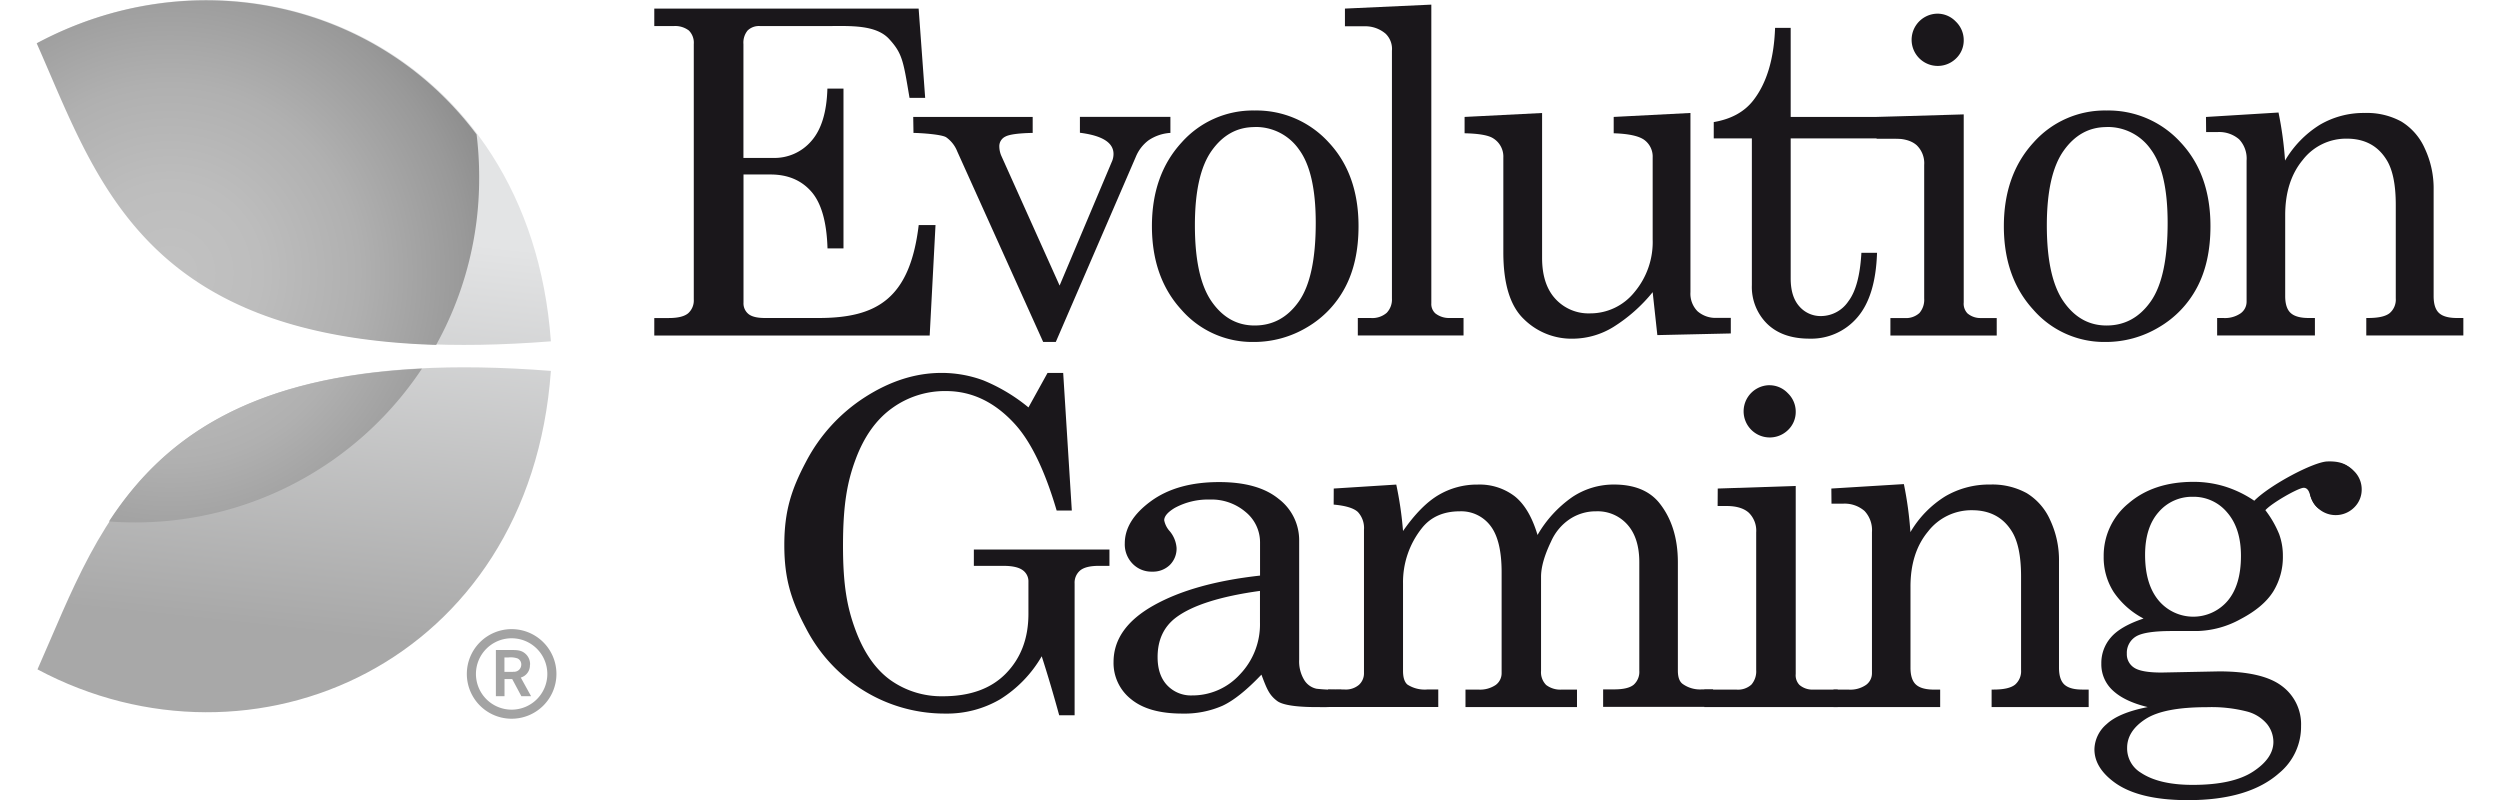 <svg id="Lager_1" data-name="Lager 1" xmlns="http://www.w3.org/2000/svg" xmlns:xlink="http://www.w3.org/1999/xlink" viewBox="0 0 650 214.29" width="50" height="16"><defs><style>.cls-1{fill:#1a171b;}.cls-2{fill:#a3a3a3;}.cls-3{fill:url(#linear-gradient);}.cls-4{fill:url(#linear-gradient-2);}.cls-5{fill:url(#radial-gradient);}</style><linearGradient id="linear-gradient" x1="185.63" y1="273.3" x2="174.09" y2="381" gradientUnits="userSpaceOnUse"><stop offset="0" stop-color="#e3e4e5"/><stop offset="1" stop-color="#a8a8a8"/></linearGradient><linearGradient id="linear-gradient-2" x1="194.98" y1="274.3" x2="183.44" y2="382" xlink:href="#linear-gradient"/><radialGradient id="radial-gradient" cx="153.37" cy="286.56" r="110" gradientUnits="userSpaceOnUse"><stop offset="0" stop-color="#c2c2c2"/><stop offset="0.22" stop-color="#bdbdbd"/><stop offset="0.46" stop-color="#b0b0b0"/><stop offset="0.72" stop-color="#999"/><stop offset="0.99" stop-color="#7a7a7a"/><stop offset="1" stop-color="#787878"/></radialGradient></defs><title>EG_TwoRows_RGB</title><path class="cls-1" d="M283,215.7h70.81l1.75,23.92h-4.19c-1.66-9.83-1.87-11.86-5.47-15.78s-10.71-3.46-16.49-3.46h-18.1a4.34,4.34,0,0,0-3.31,1.19,5.11,5.11,0,0,0-1.12,3.62v30.51h7.91a13,13,0,0,0,10.31-4.56q4-4.56,4.27-14h4.31v42.8H329.4q-.31-10.62-4.33-15.21t-10.94-4.59h-7.23v34.32a3.66,3.66,0,0,0,1.34,3.06q1.33,1.07,4.46,1.06H327c15.51,0,24.46-5.07,26.83-24.9h4.5l-1.56,29.59H283v-4.68h3.89c2.46,0,4.18-.43,5.19-1.28a4.62,4.62,0,0,0,1.5-3.72V225.2a4.62,4.62,0,0,0-1.31-3.62,6,6,0,0,0-4.12-1.19H283Z" transform="translate(-117.57 -213.4)"/><path class="cls-1" d="M352.36,244.73h32V249q-5.75.12-7.34,1a2.84,2.84,0,0,0-1.6,2.59,6.55,6.55,0,0,0,.63,2.75l15.52,34.55,14.13-33.5a5.23,5.23,0,0,0,.31-1.75q0-4.55-9-5.68v-4.25h24.24V249a11.68,11.68,0,0,0-5.88,2,10.47,10.47,0,0,0-3.37,4.37L390.55,305h-3.38l-23-51a8.43,8.43,0,0,0-3-3.84c-1.19-.73-6.21-1.11-8.74-1.16Z" transform="translate(-117.57 -213.4)"/><path class="cls-1" d="M443.8,243a26.16,26.16,0,0,1,19.84,8.53q8,8.53,8,22.46,0,9.62-3.59,16.4a26.82,26.82,0,0,1-10.25,10.71A27.64,27.64,0,0,1,443.49,305a25.17,25.17,0,0,1-19.28-8.62q-7.9-8.62-7.91-22.37t7.94-22.43A25.52,25.52,0,0,1,443.8,243Zm0,4.44q-7,0-11.5,6.34t-4.49,20q0,13.93,4.47,20.37t11.53,6.44q7.31,0,11.84-6.44t4.53-21.05q0-13.56-4.46-19.62A14.08,14.08,0,0,0,443.8,247.42Z" transform="translate(-117.57 -213.4)"/><path class="cls-1" d="M491.14,214.64v80a3.39,3.39,0,0,0,1.06,2.69,5.91,5.91,0,0,0,3.81,1.25h3.76v4.68H471.45v-4.68h3.46a5.89,5.89,0,0,0,4.27-1.38,5.15,5.15,0,0,0,1.41-3.87V227a5.67,5.67,0,0,0-1.68-4.56,8.39,8.39,0,0,0-5.69-2H468V215.7Z" transform="translate(-117.57 -213.4)"/><path class="cls-1" d="M520.81,243.67v38.8q0,7.13,3.58,11a12,12,0,0,0,9.26,3.87,15.15,15.15,0,0,0,11.88-5.66,20.86,20.86,0,0,0,4.9-14.15V255.6a5.54,5.54,0,0,0-2.16-4.66q-2.16-1.65-8.28-1.84v-4.38l20.56-1.06v48a6.69,6.69,0,0,0,1.88,5.1,7.31,7.31,0,0,0,5.24,1.78h3.69v4.18l-19.68.44-1.25-11.5A42.54,42.54,0,0,1,539.88,301a20.93,20.93,0,0,1-10.73,3.12,18.15,18.15,0,0,1-13.29-5.31q-5.43-5.25-5.43-17.81V255.6a5.74,5.74,0,0,0-2.69-5.13c-1.25-.83-3.81-1.29-7.69-1.37v-4.38Z" transform="translate(-117.57 -213.4)"/><path class="cls-1" d="M583.22,220.86h4.18v23.87H623v5.75H587.4V288q0,4.87,2.32,7.47a7.52,7.52,0,0,0,5.87,2.59,8.87,8.87,0,0,0,7.25-3.94q3-3.93,3.5-13h4.19q-.38,11.68-5.31,17.34a16.22,16.22,0,0,1-12.81,5.65q-7.25,0-11.34-4A13.84,13.84,0,0,1,577,289.78v-39.3H566.79V246.1q7-1.19,10.59-5.81Q582.78,233.35,583.22,220.86Z" transform="translate(-117.57 -213.4)"/><path class="cls-1" d="M610.45,244.73l23.3-.69V294.4a3.75,3.75,0,0,0,1,2.94,5.33,5.33,0,0,0,3.63,1.25h4.21v4.68H614.11v-4.68h3.77a5.35,5.35,0,0,0,4-1.34,5.44,5.44,0,0,0,1.28-3.91V257.59a6.69,6.69,0,0,0-2-5.28q-2-1.78-5.94-1.78h-4.81Zm16.24-27.67a6.79,6.79,0,0,1,4.94,2.12,6.87,6.87,0,0,1,2.12,5,6.66,6.66,0,0,1-2.06,4.88,7,7,0,1,1-5-12Z" transform="translate(-117.57 -213.4)"/><path class="cls-1" d="M672,243a26.15,26.15,0,0,1,19.84,8.53q8,8.53,8,22.46,0,9.62-3.59,16.4A26.82,26.82,0,0,1,686,301.08,27.63,27.63,0,0,1,671.68,305a25.16,25.16,0,0,1-19.27-8.62q-7.91-8.62-7.91-22.37t7.94-22.43A25.52,25.52,0,0,1,672,243Zm0,4.44q-7,0-11.49,6.34t-4.5,20q0,13.93,4.47,20.37T672,300.59q7.31,0,11.84-6.44t4.53-21.05q0-13.56-4.46-19.62A14.08,14.08,0,0,0,672,247.42Z" transform="translate(-117.57 -213.4)"/><path class="cls-1" d="M698.64,244.73l19.43-1.19a96,96,0,0,1,1.75,12.87,27.8,27.8,0,0,1,9.28-9.56,23.12,23.12,0,0,1,12.09-3.19,19.18,19.18,0,0,1,9.75,2.28,16,16,0,0,1,6.31,7.22,25.15,25.15,0,0,1,2.37,11.06v28.49q0,3.19,1.44,4.53t4.82,1.34h1.7v4.68h-26v-4.68h.52q4.13,0,5.75-1.31a4.76,4.76,0,0,0,1.63-3.94V268.28q0-8.18-2.5-12.12-3.5-5.62-10.62-5.62a14.68,14.68,0,0,0-11.78,5.68q-4.72,5.68-4.72,14.81v21.68q0,3.19,1.47,4.53t4.84,1.34h1.65v4.68H701.63v-4.68h1.64a7.41,7.41,0,0,0,4.65-1.25,3.82,3.82,0,0,0,1.6-3.12v-37.8a7.49,7.49,0,0,0-2-5.69,8.15,8.15,0,0,0-5.84-1.94h-3Z" transform="translate(-117.57 -213.4)"/><path class="cls-1" d="M383.23,322.53l5.11-9.24h4.19l2.31,36.86h-4.06q-4.68-15.9-11.05-23-8.11-9-18.6-9a24.13,24.13,0,0,0-14.41,4.56q-6.37,4.56-9.77,13.67c-2.27,6.07-3.4,12.21-3.4,23.24,0,10.7,1.14,16.64,3.4,22.68s5.4,10.48,9.39,13.33a23.55,23.55,0,0,0,14,4.27q10.92,0,16.88-6.13t6-15.81v-8.68a3.66,3.66,0,0,0-1.59-3.19q-1.6-1.13-5.22-1.12H368.6v-4.38h36.32v4.38h-2.83q-3.5,0-5,1.22a4.29,4.29,0,0,0-1.5,3.53V405h-4.13q-2.25-8.25-4.68-15.81a33,33,0,0,1-11.15,11.53A28.13,28.13,0,0,1,361,404.54a41.27,41.27,0,0,1-21.65-6,42.45,42.45,0,0,1-15.74-16.9c-3.86-7.27-5.78-13.06-5.78-22.23s1.93-15,5.81-22.32a45.56,45.56,0,0,1,15.9-17.37q10.09-6.44,20.4-6.43a32.12,32.12,0,0,1,11.21,2A47.09,47.09,0,0,1,383.23,322.53Z" transform="translate(-117.57 -213.4)"/><path class="cls-1" d="M467,398.14l1,1.72c0,3.31-4,2.94-7.69,2.94-2.83,0-8.5-.15-10.47-1.64-2.13-1.6-2.75-3.18-4.21-7.05q-5.94,6.25-10.44,8.34a25.44,25.44,0,0,1-10.8,2.09q-9,0-13.69-3.87a12.33,12.33,0,0,1-4.68-9.94q0-9.12,10.72-15.15t28.52-8v-8.87a10.47,10.47,0,0,0-3.81-8.12,14.07,14.07,0,0,0-9.68-3.38,18.61,18.61,0,0,0-9.37,2.25c-1.87,1.13-2.81,2.23-2.81,3.31a6.09,6.09,0,0,0,1.5,2.94,7.92,7.92,0,0,1,1.81,4.44,6.16,6.16,0,0,1-1.81,4.59,6.47,6.47,0,0,1-4.75,1.78,7,7,0,0,1-5.22-2.12,7.41,7.41,0,0,1-2.09-5.44q0-6.19,7-11.31t18.28-5.12q10.43,0,15.93,4.5a13.89,13.89,0,0,1,5.5,11.06v32a9.58,9.58,0,0,0,1.39,5.51,5.1,5.1,0,0,0,3.27,2.29A46.6,46.6,0,0,0,467,398.14Zm-21.76-26.46q-15.88,2.19-22.49,7.13-4.94,3.74-4.93,10.62,0,4.81,2.56,7.53a8.76,8.76,0,0,0,6.68,2.72,17.17,17.17,0,0,0,12.77-5.59,19.38,19.38,0,0,0,5.41-14Z" transform="translate(-117.57 -213.4)"/><path class="cls-1" d="M465,344.26l16.75-1.06a95.33,95.33,0,0,1,1.81,12.44q4.76-6.84,9.51-9.64a20.22,20.22,0,0,1,10.45-2.8,15.48,15.48,0,0,1,10,3.17q3.94,3.18,6.07,10.33a31.7,31.7,0,0,1,9.3-10.15,19.94,19.94,0,0,1,11.17-3.36q8,0,12,4.75,5.12,6.25,5.12,16.12v29q0,2.63,1.31,3.56a8,8,0,0,0,5.19,1.44h2.93v4.68H537.16v-4.68h2.94c2.5,0,4.24-.41,5.25-1.25a4.61,4.61,0,0,0,1.5-3.76V364q0-6.5-3.18-10.07a10.64,10.64,0,0,0-8.36-3.57,12.62,12.62,0,0,0-7.1,2.1,14,14,0,0,0-5,6q-2.68,5.57-2.68,9.45V393.1a4.83,4.83,0,0,0,1.38,3.79,6.27,6.27,0,0,0,4.25,1.22h4v4.68H500.29v-4.68h3.37a7.52,7.52,0,0,0,4.75-1.25,3.91,3.91,0,0,0,1.56-3.19v-27q0-8.56-3-12.44a9.83,9.83,0,0,0-8.16-3.87q-6.62,0-10.19,4.5a23.23,23.23,0,0,0-5.06,14.87v23.36q0,2.69,1.19,3.69a8.53,8.53,0,0,0,5.25,1.31h3v4.68H463.49v-4.68h4.43a5.42,5.42,0,0,0,3.84-1.25,4.15,4.15,0,0,0,1.34-3.19V355.31a6.31,6.31,0,0,0-1.62-4.75q-1.63-1.56-6.5-2Z" transform="translate(-117.57 -213.4)"/><path class="cls-1" d="M567.86,344.26l20.89-.69v50.36a3.73,3.73,0,0,0,1,2.94,5.33,5.33,0,0,0,3.63,1.25H600v4.68H564.27v-4.68h8.61a5.33,5.33,0,0,0,4-1.34,5.43,5.43,0,0,0,1.28-3.9V356a6.71,6.71,0,0,0-2-5.28q-2-1.78-5.94-1.78h-2.39Zm13.83-27.67a6.76,6.76,0,0,1,4.93,2.12,6.85,6.85,0,0,1,2.13,5,6.68,6.68,0,0,1-2.06,4.87,7,7,0,1,1-5-12Z" transform="translate(-117.57 -213.4)"/><path class="cls-1" d="M598.29,344.26l19.43-1.19a96.61,96.61,0,0,1,1.75,12.87,27.84,27.84,0,0,1,9.28-9.56,23.18,23.18,0,0,1,12.09-3.19,19.13,19.13,0,0,1,9.74,2.28,16,16,0,0,1,6.32,7.22,25.24,25.24,0,0,1,2.37,11.06v28.49q0,3.19,1.44,4.53c1,.9,2.56,1.34,4.81,1.34h1.7v4.68h-26v-4.68h.52c2.75,0,4.66-.44,5.75-1.31a4.75,4.75,0,0,0,1.62-3.93V367.81q0-8.18-2.5-12.12-3.51-5.62-10.63-5.62a14.69,14.69,0,0,0-11.78,5.69q-4.72,5.68-4.71,14.81v21.68c0,2.13.49,3.64,1.47,4.53s2.59,1.34,4.84,1.34h1.64v4.68H598.86v-4.68h4.06a7.42,7.42,0,0,0,4.65-1.25,3.83,3.83,0,0,0,1.6-3.13v-37.8a7.48,7.48,0,0,0-2-5.68,8.12,8.12,0,0,0-5.84-1.94h-3Z" transform="translate(-117.57 -213.4)"/><path class="cls-1" d="M711.58,347.53c4.16-4.21,15.79-10.37,19.52-10.52,2.52-.1,4.58.33,6,1.66S736,343,736,344.93a5.46,5.46,0,0,1-1.4,3.84,4.32,4.32,0,0,1-3.28,1.53q-3.56,0-4.81-4.37c-.33-1.25-.89-1.87-1.69-1.87-1.42,0-8.6,4.1-10.27,6a27.63,27.63,0,0,1,3.69,6.41,16.8,16.8,0,0,1,1,5.84,17.63,17.63,0,0,1-2.62,9.59q-2.63,4.15-8.72,7.34a25.19,25.19,0,0,1-11.65,3.19h-6.81q-7.25,0-9.62,1.5a5.12,5.12,0,0,0-2.38,4.56,4.26,4.26,0,0,0,1.94,3.75q1.93,1.3,7.31,1.31l15.43-.31q11.69,0,16.84,3.91a12.7,12.7,0,0,1,5.15,10.71,16.09,16.09,0,0,1-5.87,12.62q-8.18,7.25-24.43,7.25-13.43,0-19.93-4.94-5.12-3.87-5.12-8.68a9.11,9.11,0,0,1,3.28-6.75q3.28-3.06,11-4.56-6.19-1.5-9.31-4.41a9.46,9.46,0,0,1-3.12-7.21,10.39,10.39,0,0,1,2.53-7q2.53-3,8.78-5.1a21.75,21.75,0,0,1-8-7.09,17.18,17.18,0,0,1-2.68-9.53,18.05,18.05,0,0,1,6.68-14.25q6.68-5.74,17.37-5.74a28.47,28.47,0,0,1,8.43,1.25A29.78,29.78,0,0,1,711.58,347.53Zm-12.75,55.3q-11.5,0-16.4,3.19t-4.91,7.69a7.61,7.61,0,0,0,3.69,6.68q4.87,3.25,13.87,3.25,10.75,0,16.18-3.56t5.44-7.94a7.73,7.73,0,0,0-1.69-4.78,10.4,10.4,0,0,0-5.37-3.37A38.26,38.26,0,0,0,698.83,402.83Zm-3.69-56.36a11.75,11.75,0,0,0-9.18,4.1q-3.62,4.09-3.63,11.46,0,7.87,3.63,12.22a12.1,12.1,0,0,0,18.46.12q3.59-4.22,3.59-12.09,0-7.31-3.65-11.56A11.67,11.67,0,0,0,695.14,346.47Z" transform="translate(-117.57 -213.4)"/><path class="cls-1" d="M733.29,337.39a6.75,6.75,0,0,1,4.93,2.12,6.82,6.82,0,0,1,2.13,5,6.66,6.66,0,0,1-2.06,4.87,7,7,0,1,1-5-12Z" transform="translate(-117.57 -213.4)"/><path class="cls-2" d="M245.19,393.37c-.44,0-.74,0-1.53,0h-.8v-3.86h1.06a5.68,5.68,0,0,1,2.45.26,1.75,1.75,0,0,1,1,1.65,1.92,1.92,0,0,1-2.17,1.91m4.53-1.88a3.74,3.74,0,0,0-1.38-3.05c-1.08-.88-2.18-.88-3.83-.89h-3.95v12.38h2.31v-4.6h2.06l2.46,4.6H250l-2.76-5a3.39,3.39,0,0,0,2.45-3.4m-4.9,12a9.56,9.56,0,1,1,9.56-9.56,9.56,9.56,0,0,1-9.56,9.56m0-21.57a12,12,0,1,0,12,12,12,12,0,0,0-12-12" transform="translate(-117.57 -213.4)"/><path class="cls-3" d="M117.78,224.89c57.57-30.74,131.93,1.68,137.52,79.94C148.52,313.22,135.66,265.14,117.78,224.89Z" transform="translate(-117.57 -213.4)"/><path class="cls-4" d="M117.78,392.7c57.57,30.74,131.93-1.68,137.52-79.95C148.52,304.37,135.66,352.45,117.78,392.7Z" transform="translate(-117.57 -213.4)"/><path class="cls-5" d="M235.4,249.41C208.32,213.27,158.67,203,117.57,225c16,36.05,28,78.37,107,80.79a91.81,91.81,0,0,0,11.52-44.66A93.13,93.13,0,0,0,235.4,249.41ZM136.93,353.08q3.45.26,7,.26a92.15,92.15,0,0,0,76.84-41.2C173.19,314.45,150.86,331.74,136.93,353.08Z" transform="translate(-117.57 -213.4)"/></svg>